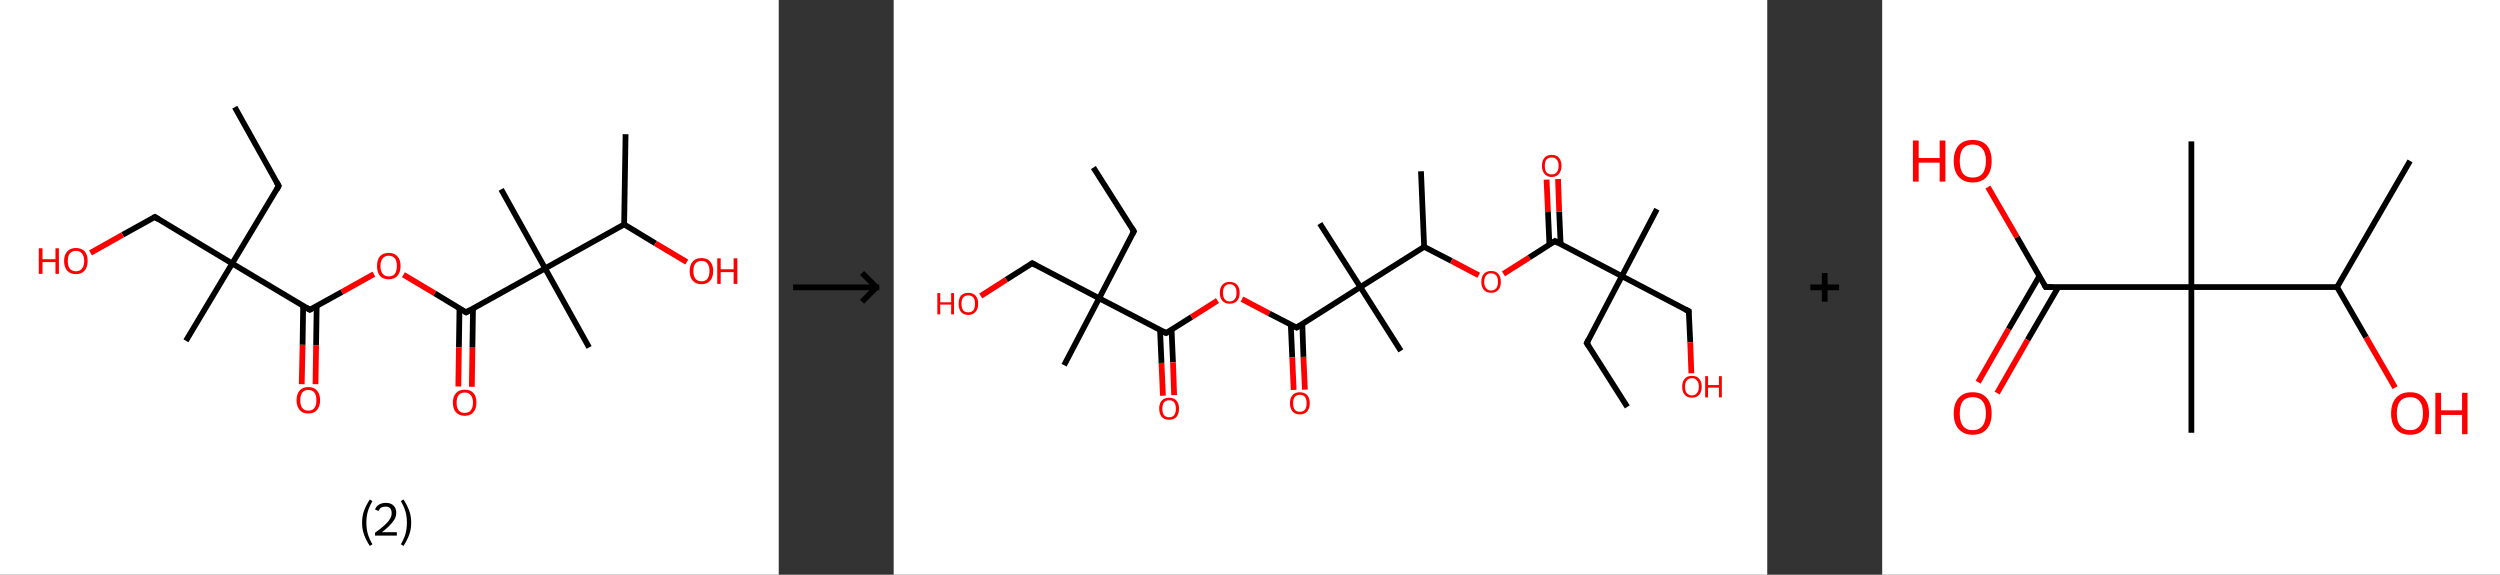 <?xml version='1.0' encoding='ASCII' standalone='yes'?>
<svg xmlns="http://www.w3.org/2000/svg" xmlns:xlink="http://www.w3.org/1999/xlink" version="1.1" width="870.0px" viewBox="0 0 870.0 200.0" height="200.0px">
  <rect x="0" y="0" width="870.0" height="200.0" fill="#333333" stroke="none"/>
  <g>
    <g transform="translate(0, 0) scale(1 1) "><!-- END OF HEADER -->
<rect style="opacity:1.0;fill:#FFFFFF;stroke:none" width="271.0" height="200.0" x="0.0" y="0.0"> </rect>
<path class="bond-0 atom-0 atom-1" d="M 81.7,37.3 L 97.0,64.7" style="fill:none;fill-rule:evenodd;stroke:#000000;stroke-width:2.0px;stroke-linecap:butt;stroke-linejoin:miter;stroke-opacity:1"/>
<path class="bond-1 atom-1 atom-2" d="M 97.0,64.7 L 80.8,91.7" style="fill:none;fill-rule:evenodd;stroke:#000000;stroke-width:2.0px;stroke-linecap:butt;stroke-linejoin:miter;stroke-opacity:1"/>
<path class="bond-2 atom-2 atom-3" d="M 80.8,91.7 L 64.7,118.6" style="fill:none;fill-rule:evenodd;stroke:#000000;stroke-width:2.0px;stroke-linecap:butt;stroke-linejoin:miter;stroke-opacity:1"/>
<path class="bond-3 atom-2 atom-4" d="M 80.8,91.7 L 53.9,75.5" style="fill:none;fill-rule:evenodd;stroke:#000000;stroke-width:2.0px;stroke-linecap:butt;stroke-linejoin:miter;stroke-opacity:1"/>
<path class="bond-4 atom-4 atom-5" d="M 53.9,75.5 L 42.7,81.7" style="fill:none;fill-rule:evenodd;stroke:#000000;stroke-width:2.0px;stroke-linecap:butt;stroke-linejoin:miter;stroke-opacity:1"/>
<path class="bond-4 atom-4 atom-5" d="M 42.7,81.7 L 31.5,88.0" style="fill:none;fill-rule:evenodd;stroke:#FF0000;stroke-width:2.0px;stroke-linecap:butt;stroke-linejoin:miter;stroke-opacity:1"/>
<path class="bond-5 atom-2 atom-6" d="M 80.8,91.7 L 107.8,107.8" style="fill:none;fill-rule:evenodd;stroke:#000000;stroke-width:2.0px;stroke-linecap:butt;stroke-linejoin:miter;stroke-opacity:1"/>
<path class="bond-6 atom-6 atom-7" d="M 105.5,106.4 L 105.3,120.0" style="fill:none;fill-rule:evenodd;stroke:#000000;stroke-width:2.0px;stroke-linecap:butt;stroke-linejoin:miter;stroke-opacity:1"/>
<path class="bond-6 atom-6 atom-7" d="M 105.3,120.0 L 105.0,133.7" style="fill:none;fill-rule:evenodd;stroke:#FF0000;stroke-width:2.0px;stroke-linecap:butt;stroke-linejoin:miter;stroke-opacity:1"/>
<path class="bond-6 atom-6 atom-7" d="M 110.2,106.5 L 110.0,120.1" style="fill:none;fill-rule:evenodd;stroke:#000000;stroke-width:2.0px;stroke-linecap:butt;stroke-linejoin:miter;stroke-opacity:1"/>
<path class="bond-6 atom-6 atom-7" d="M 110.0,120.1 L 109.8,133.7" style="fill:none;fill-rule:evenodd;stroke:#FF0000;stroke-width:2.0px;stroke-linecap:butt;stroke-linejoin:miter;stroke-opacity:1"/>
<path class="bond-7 atom-6 atom-8" d="M 107.8,107.8 L 119.0,101.6" style="fill:none;fill-rule:evenodd;stroke:#000000;stroke-width:2.0px;stroke-linecap:butt;stroke-linejoin:miter;stroke-opacity:1"/>
<path class="bond-7 atom-6 atom-8" d="M 119.0,101.6 L 130.1,95.4" style="fill:none;fill-rule:evenodd;stroke:#FF0000;stroke-width:2.0px;stroke-linecap:butt;stroke-linejoin:miter;stroke-opacity:1"/>
<path class="bond-8 atom-8 atom-9" d="M 140.4,95.6 L 151.3,102.1" style="fill:none;fill-rule:evenodd;stroke:#FF0000;stroke-width:2.0px;stroke-linecap:butt;stroke-linejoin:miter;stroke-opacity:1"/>
<path class="bond-8 atom-8 atom-9" d="M 151.3,102.1 L 162.2,108.7" style="fill:none;fill-rule:evenodd;stroke:#000000;stroke-width:2.0px;stroke-linecap:butt;stroke-linejoin:miter;stroke-opacity:1"/>
<path class="bond-9 atom-9 atom-10" d="M 159.9,107.3 L 159.7,120.9" style="fill:none;fill-rule:evenodd;stroke:#000000;stroke-width:2.0px;stroke-linecap:butt;stroke-linejoin:miter;stroke-opacity:1"/>
<path class="bond-9 atom-9 atom-10" d="M 159.7,120.9 L 159.5,134.5" style="fill:none;fill-rule:evenodd;stroke:#FF0000;stroke-width:2.0px;stroke-linecap:butt;stroke-linejoin:miter;stroke-opacity:1"/>
<path class="bond-9 atom-9 atom-10" d="M 164.6,107.4 L 164.4,121.0" style="fill:none;fill-rule:evenodd;stroke:#000000;stroke-width:2.0px;stroke-linecap:butt;stroke-linejoin:miter;stroke-opacity:1"/>
<path class="bond-9 atom-9 atom-10" d="M 164.4,121.0 L 164.2,134.6" style="fill:none;fill-rule:evenodd;stroke:#FF0000;stroke-width:2.0px;stroke-linecap:butt;stroke-linejoin:miter;stroke-opacity:1"/>
<path class="bond-10 atom-9 atom-11" d="M 162.2,108.7 L 189.7,93.4" style="fill:none;fill-rule:evenodd;stroke:#000000;stroke-width:2.0px;stroke-linecap:butt;stroke-linejoin:miter;stroke-opacity:1"/>
<path class="bond-11 atom-11 atom-12" d="M 189.7,93.4 L 205.0,120.9" style="fill:none;fill-rule:evenodd;stroke:#000000;stroke-width:2.0px;stroke-linecap:butt;stroke-linejoin:miter;stroke-opacity:1"/>
<path class="bond-12 atom-11 atom-13" d="M 189.7,93.4 L 174.4,65.9" style="fill:none;fill-rule:evenodd;stroke:#000000;stroke-width:2.0px;stroke-linecap:butt;stroke-linejoin:miter;stroke-opacity:1"/>
<path class="bond-13 atom-11 atom-14" d="M 189.7,93.4 L 217.2,78.1" style="fill:none;fill-rule:evenodd;stroke:#000000;stroke-width:2.0px;stroke-linecap:butt;stroke-linejoin:miter;stroke-opacity:1"/>
<path class="bond-14 atom-14 atom-15" d="M 217.2,78.1 L 217.7,46.7" style="fill:none;fill-rule:evenodd;stroke:#000000;stroke-width:2.0px;stroke-linecap:butt;stroke-linejoin:miter;stroke-opacity:1"/>
<path class="bond-15 atom-14 atom-16" d="M 217.2,78.1 L 228.1,84.7" style="fill:none;fill-rule:evenodd;stroke:#000000;stroke-width:2.0px;stroke-linecap:butt;stroke-linejoin:miter;stroke-opacity:1"/>
<path class="bond-15 atom-14 atom-16" d="M 228.1,84.7 L 239.0,91.2" style="fill:none;fill-rule:evenodd;stroke:#FF0000;stroke-width:2.0px;stroke-linecap:butt;stroke-linejoin:miter;stroke-opacity:1"/>
<path d="M 96.2,63.3 L 97.0,64.7 L 96.2,66.1" style="fill:none;stroke:#000000;stroke-width:2.0px;stroke-linecap:butt;stroke-linejoin:miter;stroke-opacity:1;"/>
<path d="M 55.2,76.3 L 53.9,75.5 L 53.3,75.8" style="fill:none;stroke:#000000;stroke-width:2.0px;stroke-linecap:butt;stroke-linejoin:miter;stroke-opacity:1;"/>
<path d="M 106.5,107.0 L 107.8,107.8 L 108.4,107.5" style="fill:none;stroke:#000000;stroke-width:2.0px;stroke-linecap:butt;stroke-linejoin:miter;stroke-opacity:1;"/>
<path d="M 161.7,108.4 L 162.2,108.7 L 163.6,107.9" style="fill:none;stroke:#000000;stroke-width:2.0px;stroke-linecap:butt;stroke-linejoin:miter;stroke-opacity:1;"/>
<path class="atom-5" d="M 13.5 86.4 L 14.8 86.4 L 14.8 90.2 L 19.3 90.2 L 19.3 86.4 L 20.5 86.4 L 20.5 95.3 L 19.3 95.3 L 19.3 91.2 L 14.8 91.2 L 14.8 95.3 L 13.5 95.3 L 13.5 86.4 " fill="#FF0000"/>
<path class="atom-5" d="M 22.3 90.8 Q 22.3 88.7, 23.4 87.5 Q 24.5 86.3, 26.4 86.3 Q 28.4 86.3, 29.5 87.5 Q 30.5 88.7, 30.5 90.8 Q 30.5 93.0, 29.4 94.2 Q 28.4 95.4, 26.4 95.4 Q 24.5 95.4, 23.4 94.2 Q 22.3 93.0, 22.3 90.8 M 26.4 94.4 Q 27.8 94.4, 28.5 93.5 Q 29.3 92.6, 29.3 90.8 Q 29.3 89.1, 28.5 88.2 Q 27.8 87.3, 26.4 87.3 Q 25.1 87.3, 24.3 88.2 Q 23.6 89.1, 23.6 90.8 Q 23.6 92.6, 24.3 93.5 Q 25.1 94.4, 26.4 94.4 " fill="#FF0000"/>
<path class="atom-7" d="M 103.2 139.3 Q 103.2 137.1, 104.3 135.9 Q 105.3 134.7, 107.3 134.7 Q 109.3 134.7, 110.3 135.9 Q 111.4 137.1, 111.4 139.3 Q 111.4 141.4, 110.3 142.7 Q 109.3 143.9, 107.3 143.9 Q 105.3 143.9, 104.3 142.7 Q 103.2 141.4, 103.2 139.3 M 107.3 142.9 Q 108.7 142.9, 109.4 142.0 Q 110.1 141.1, 110.1 139.3 Q 110.1 137.5, 109.4 136.6 Q 108.7 135.7, 107.3 135.7 Q 105.9 135.7, 105.2 136.6 Q 104.5 137.5, 104.5 139.3 Q 104.5 141.1, 105.2 142.0 Q 105.9 142.9, 107.3 142.9 " fill="#FF0000"/>
<path class="atom-8" d="M 131.2 92.6 Q 131.2 90.4, 132.2 89.2 Q 133.3 88.0, 135.3 88.0 Q 137.2 88.0, 138.3 89.2 Q 139.4 90.4, 139.4 92.6 Q 139.4 94.7, 138.3 96.0 Q 137.2 97.2, 135.3 97.2 Q 133.3 97.2, 132.2 96.0 Q 131.2 94.7, 131.2 92.6 M 135.3 96.2 Q 136.6 96.2, 137.4 95.3 Q 138.1 94.4, 138.1 92.6 Q 138.1 90.8, 137.4 89.9 Q 136.6 89.0, 135.3 89.0 Q 133.9 89.0, 133.2 89.9 Q 132.4 90.8, 132.4 92.6 Q 132.4 94.4, 133.2 95.3 Q 133.9 96.2, 135.3 96.2 " fill="#FF0000"/>
<path class="atom-10" d="M 157.6 140.1 Q 157.6 138.0, 158.7 136.8 Q 159.8 135.6, 161.7 135.6 Q 163.7 135.6, 164.8 136.8 Q 165.8 138.0, 165.8 140.1 Q 165.8 142.3, 164.7 143.5 Q 163.7 144.7, 161.7 144.7 Q 159.8 144.7, 158.7 143.5 Q 157.6 142.3, 157.6 140.1 M 161.7 143.7 Q 163.1 143.7, 163.8 142.8 Q 164.6 141.9, 164.6 140.1 Q 164.6 138.4, 163.8 137.5 Q 163.1 136.6, 161.7 136.6 Q 160.4 136.6, 159.6 137.5 Q 158.9 138.4, 158.9 140.1 Q 158.9 141.9, 159.6 142.8 Q 160.4 143.7, 161.7 143.7 " fill="#FF0000"/>
<path class="atom-16" d="M 240.0 94.3 Q 240.0 92.2, 241.1 91.0 Q 242.1 89.8, 244.1 89.8 Q 246.1 89.8, 247.1 91.0 Q 248.2 92.2, 248.2 94.3 Q 248.2 96.5, 247.1 97.7 Q 246.1 98.9, 244.1 98.9 Q 242.2 98.9, 241.1 97.7 Q 240.0 96.5, 240.0 94.3 M 244.1 97.9 Q 245.5 97.9, 246.2 97.0 Q 246.9 96.1, 246.9 94.3 Q 246.9 92.6, 246.2 91.7 Q 245.5 90.8, 244.1 90.8 Q 242.8 90.8, 242.0 91.7 Q 241.3 92.5, 241.3 94.3 Q 241.3 96.1, 242.0 97.0 Q 242.8 97.9, 244.1 97.9 " fill="#FF0000"/>
<path class="atom-16" d="M 249.6 89.9 L 250.8 89.9 L 250.8 93.7 L 255.3 93.7 L 255.3 89.9 L 256.6 89.9 L 256.6 98.8 L 255.3 98.8 L 255.3 94.7 L 250.8 94.7 L 250.8 98.8 L 249.6 98.8 L 249.6 89.9 " fill="#FF0000"/>
<path class="legend" d="M 126.0 181.9 Q 126.0 179.6, 126.7 177.7 Q 127.4 175.8, 128.7 173.8 L 129.6 174.4 Q 128.5 176.3, 128.0 178.0 Q 127.5 179.7, 127.5 181.9 Q 127.5 184.0, 128.0 185.8 Q 128.5 187.5, 129.6 189.4 L 128.7 190.0 Q 127.4 188.0, 126.7 186.1 Q 126.0 184.2, 126.0 181.9 " fill="#000000"/>
<path class="legend" d="M 130.5 177.3 Q 130.9 176.2, 131.9 175.6 Q 132.9 175.0, 134.3 175.0 Q 136.0 175.0, 136.9 175.9 Q 137.9 176.8, 137.9 178.5 Q 137.9 180.2, 136.6 181.7 Q 135.4 183.3, 132.9 185.2 L 138.1 185.2 L 138.1 186.4 L 130.5 186.4 L 130.5 185.4 Q 132.6 183.9, 133.8 182.8 Q 135.1 181.6, 135.7 180.6 Q 136.3 179.6, 136.3 178.6 Q 136.3 177.5, 135.8 176.9 Q 135.2 176.3, 134.3 176.3 Q 133.3 176.3, 132.7 176.6 Q 132.1 177.0, 131.7 177.8 L 130.5 177.3 " fill="#000000"/>
<path class="legend" d="M 143.1 181.9 Q 143.1 184.2, 142.4 186.1 Q 141.7 188.0, 140.4 190.0 L 139.5 189.4 Q 140.6 187.5, 141.1 185.8 Q 141.6 184.0, 141.6 181.9 Q 141.6 179.7, 141.1 178.0 Q 140.6 176.3, 139.5 174.4 L 140.4 173.8 Q 141.7 175.8, 142.4 177.7 Q 143.1 179.6, 143.1 181.9 " fill="#000000"/>
</g>
    <g transform="translate(271.0, 0) scale(1 1) "><line x1="5" y1="100" x2="35" y2="100" style="stroke:rgb(0,0,0);stroke-width:2"/>
  <line x1="34" y1="100" x2="29" y2="95" style="stroke:rgb(0,0,0);stroke-width:2"/>
  <line x1="34" y1="100" x2="29" y2="105" style="stroke:rgb(0,0,0);stroke-width:2"/>
</g>
    <g transform="translate(311.0, 0) scale(1 1) "><!-- END OF HEADER -->
<rect style="opacity:1.0;fill:#FFFFFF;stroke:none" width="304.0" height="200.0" x="0.0" y="0.0"> </rect>
<path class="bond-0 atom-0 atom-1" d="M 69.5,58.3 L 83.6,80.5" style="fill:none;fill-rule:evenodd;stroke:#000000;stroke-width:2.0px;stroke-linecap:butt;stroke-linejoin:miter;stroke-opacity:1"/>
<path class="bond-1 atom-1 atom-2" d="M 83.6,80.5 L 71.5,103.8" style="fill:none;fill-rule:evenodd;stroke:#000000;stroke-width:2.0px;stroke-linecap:butt;stroke-linejoin:miter;stroke-opacity:1"/>
<path class="bond-2 atom-2 atom-3" d="M 71.5,103.8 L 59.3,127.1" style="fill:none;fill-rule:evenodd;stroke:#000000;stroke-width:2.0px;stroke-linecap:butt;stroke-linejoin:miter;stroke-opacity:1"/>
<path class="bond-3 atom-2 atom-4" d="M 71.5,103.8 L 48.2,91.6" style="fill:none;fill-rule:evenodd;stroke:#000000;stroke-width:2.0px;stroke-linecap:butt;stroke-linejoin:miter;stroke-opacity:1"/>
<path class="bond-4 atom-4 atom-5" d="M 48.2,91.6 L 39.2,97.3" style="fill:none;fill-rule:evenodd;stroke:#000000;stroke-width:2.0px;stroke-linecap:butt;stroke-linejoin:miter;stroke-opacity:1"/>
<path class="bond-4 atom-4 atom-5" d="M 39.2,97.3 L 30.3,103.0" style="fill:none;fill-rule:evenodd;stroke:#FF0000;stroke-width:2.0px;stroke-linecap:butt;stroke-linejoin:miter;stroke-opacity:1"/>
<path class="bond-5 atom-2 atom-6" d="M 71.5,103.8 L 94.8,115.9" style="fill:none;fill-rule:evenodd;stroke:#000000;stroke-width:2.0px;stroke-linecap:butt;stroke-linejoin:miter;stroke-opacity:1"/>
<path class="bond-6 atom-6 atom-7" d="M 92.7,114.9 L 93.2,126.3" style="fill:none;fill-rule:evenodd;stroke:#000000;stroke-width:2.0px;stroke-linecap:butt;stroke-linejoin:miter;stroke-opacity:1"/>
<path class="bond-6 atom-6 atom-7" d="M 93.2,126.3 L 93.7,137.7" style="fill:none;fill-rule:evenodd;stroke:#FF0000;stroke-width:2.0px;stroke-linecap:butt;stroke-linejoin:miter;stroke-opacity:1"/>
<path class="bond-6 atom-6 atom-7" d="M 96.7,114.7 L 97.2,126.1" style="fill:none;fill-rule:evenodd;stroke:#000000;stroke-width:2.0px;stroke-linecap:butt;stroke-linejoin:miter;stroke-opacity:1"/>
<path class="bond-6 atom-6 atom-7" d="M 97.2,126.1 L 97.6,137.5" style="fill:none;fill-rule:evenodd;stroke:#FF0000;stroke-width:2.0px;stroke-linecap:butt;stroke-linejoin:miter;stroke-opacity:1"/>
<path class="bond-7 atom-6 atom-8" d="M 94.8,115.9 L 103.7,110.3" style="fill:none;fill-rule:evenodd;stroke:#000000;stroke-width:2.0px;stroke-linecap:butt;stroke-linejoin:miter;stroke-opacity:1"/>
<path class="bond-7 atom-6 atom-8" d="M 103.7,110.3 L 112.7,104.6" style="fill:none;fill-rule:evenodd;stroke:#FF0000;stroke-width:2.0px;stroke-linecap:butt;stroke-linejoin:miter;stroke-opacity:1"/>
<path class="bond-8 atom-8 atom-9" d="M 121.2,104.1 L 130.7,109.1" style="fill:none;fill-rule:evenodd;stroke:#FF0000;stroke-width:2.0px;stroke-linecap:butt;stroke-linejoin:miter;stroke-opacity:1"/>
<path class="bond-8 atom-8 atom-9" d="M 130.7,109.1 L 140.2,114.0" style="fill:none;fill-rule:evenodd;stroke:#000000;stroke-width:2.0px;stroke-linecap:butt;stroke-linejoin:miter;stroke-opacity:1"/>
<path class="bond-9 atom-9 atom-10" d="M 138.2,113.0 L 138.7,124.4" style="fill:none;fill-rule:evenodd;stroke:#000000;stroke-width:2.0px;stroke-linecap:butt;stroke-linejoin:miter;stroke-opacity:1"/>
<path class="bond-9 atom-9 atom-10" d="M 138.7,124.4 L 139.2,135.7" style="fill:none;fill-rule:evenodd;stroke:#FF0000;stroke-width:2.0px;stroke-linecap:butt;stroke-linejoin:miter;stroke-opacity:1"/>
<path class="bond-9 atom-9 atom-10" d="M 142.2,112.8 L 142.6,124.2" style="fill:none;fill-rule:evenodd;stroke:#000000;stroke-width:2.0px;stroke-linecap:butt;stroke-linejoin:miter;stroke-opacity:1"/>
<path class="bond-9 atom-9 atom-10" d="M 142.6,124.2 L 143.1,135.6" style="fill:none;fill-rule:evenodd;stroke:#FF0000;stroke-width:2.0px;stroke-linecap:butt;stroke-linejoin:miter;stroke-opacity:1"/>
<path class="bond-10 atom-9 atom-11" d="M 140.2,114.0 L 162.4,99.9" style="fill:none;fill-rule:evenodd;stroke:#000000;stroke-width:2.0px;stroke-linecap:butt;stroke-linejoin:miter;stroke-opacity:1"/>
<path class="bond-11 atom-11 atom-12" d="M 162.4,99.9 L 176.5,122.1" style="fill:none;fill-rule:evenodd;stroke:#000000;stroke-width:2.0px;stroke-linecap:butt;stroke-linejoin:miter;stroke-opacity:1"/>
<path class="bond-12 atom-11 atom-13" d="M 162.4,99.9 L 148.3,77.8" style="fill:none;fill-rule:evenodd;stroke:#000000;stroke-width:2.0px;stroke-linecap:butt;stroke-linejoin:miter;stroke-opacity:1"/>
<path class="bond-13 atom-11 atom-14" d="M 162.4,99.9 L 184.6,85.9" style="fill:none;fill-rule:evenodd;stroke:#000000;stroke-width:2.0px;stroke-linecap:butt;stroke-linejoin:miter;stroke-opacity:1"/>
<path class="bond-14 atom-14 atom-15" d="M 184.6,85.9 L 183.5,59.6" style="fill:none;fill-rule:evenodd;stroke:#000000;stroke-width:2.0px;stroke-linecap:butt;stroke-linejoin:miter;stroke-opacity:1"/>
<path class="bond-15 atom-14 atom-16" d="M 184.6,85.9 L 194.1,90.8" style="fill:none;fill-rule:evenodd;stroke:#000000;stroke-width:2.0px;stroke-linecap:butt;stroke-linejoin:miter;stroke-opacity:1"/>
<path class="bond-15 atom-14 atom-16" d="M 194.1,90.8 L 203.6,95.8" style="fill:none;fill-rule:evenodd;stroke:#FF0000;stroke-width:2.0px;stroke-linecap:butt;stroke-linejoin:miter;stroke-opacity:1"/>
<path class="bond-16 atom-16 atom-17" d="M 212.2,95.3 L 221.2,89.6" style="fill:none;fill-rule:evenodd;stroke:#FF0000;stroke-width:2.0px;stroke-linecap:butt;stroke-linejoin:miter;stroke-opacity:1"/>
<path class="bond-16 atom-16 atom-17" d="M 221.2,89.6 L 230.1,83.9" style="fill:none;fill-rule:evenodd;stroke:#000000;stroke-width:2.0px;stroke-linecap:butt;stroke-linejoin:miter;stroke-opacity:1"/>
<path class="bond-17 atom-17 atom-18" d="M 232.1,85.0 L 231.6,73.7" style="fill:none;fill-rule:evenodd;stroke:#000000;stroke-width:2.0px;stroke-linecap:butt;stroke-linejoin:miter;stroke-opacity:1"/>
<path class="bond-17 atom-17 atom-18" d="M 231.6,73.7 L 231.2,62.3" style="fill:none;fill-rule:evenodd;stroke:#FF0000;stroke-width:2.0px;stroke-linecap:butt;stroke-linejoin:miter;stroke-opacity:1"/>
<path class="bond-17 atom-17 atom-18" d="M 228.2,85.2 L 227.7,73.8" style="fill:none;fill-rule:evenodd;stroke:#000000;stroke-width:2.0px;stroke-linecap:butt;stroke-linejoin:miter;stroke-opacity:1"/>
<path class="bond-17 atom-17 atom-18" d="M 227.7,73.8 L 227.2,62.5" style="fill:none;fill-rule:evenodd;stroke:#FF0000;stroke-width:2.0px;stroke-linecap:butt;stroke-linejoin:miter;stroke-opacity:1"/>
<path class="bond-18 atom-17 atom-19" d="M 230.1,83.9 L 253.4,96.1" style="fill:none;fill-rule:evenodd;stroke:#000000;stroke-width:2.0px;stroke-linecap:butt;stroke-linejoin:miter;stroke-opacity:1"/>
<path class="bond-19 atom-19 atom-20" d="M 253.4,96.1 L 265.6,72.8" style="fill:none;fill-rule:evenodd;stroke:#000000;stroke-width:2.0px;stroke-linecap:butt;stroke-linejoin:miter;stroke-opacity:1"/>
<path class="bond-20 atom-19 atom-21" d="M 253.4,96.1 L 241.2,119.4" style="fill:none;fill-rule:evenodd;stroke:#000000;stroke-width:2.0px;stroke-linecap:butt;stroke-linejoin:miter;stroke-opacity:1"/>
<path class="bond-21 atom-21 atom-22" d="M 241.2,119.4 L 255.3,141.6" style="fill:none;fill-rule:evenodd;stroke:#000000;stroke-width:2.0px;stroke-linecap:butt;stroke-linejoin:miter;stroke-opacity:1"/>
<path class="bond-22 atom-19 atom-23" d="M 253.4,96.1 L 276.7,108.3" style="fill:none;fill-rule:evenodd;stroke:#000000;stroke-width:2.0px;stroke-linecap:butt;stroke-linejoin:miter;stroke-opacity:1"/>
<path class="bond-23 atom-23 atom-24" d="M 276.7,108.3 L 277.2,119.1" style="fill:none;fill-rule:evenodd;stroke:#000000;stroke-width:2.0px;stroke-linecap:butt;stroke-linejoin:miter;stroke-opacity:1"/>
<path class="bond-23 atom-23 atom-24" d="M 277.2,119.1 L 277.6,129.9" style="fill:none;fill-rule:evenodd;stroke:#FF0000;stroke-width:2.0px;stroke-linecap:butt;stroke-linejoin:miter;stroke-opacity:1"/>
<path d="M 82.9,79.4 L 83.6,80.5 L 83.0,81.6" style="fill:none;stroke:#000000;stroke-width:2.0px;stroke-linecap:butt;stroke-linejoin:miter;stroke-opacity:1;"/>
<path d="M 49.3,92.2 L 48.2,91.6 L 47.7,91.9" style="fill:none;stroke:#000000;stroke-width:2.0px;stroke-linecap:butt;stroke-linejoin:miter;stroke-opacity:1;"/>
<path d="M 93.6,115.3 L 94.8,115.9 L 95.2,115.7" style="fill:none;stroke:#000000;stroke-width:2.0px;stroke-linecap:butt;stroke-linejoin:miter;stroke-opacity:1;"/>
<path d="M 139.8,113.8 L 140.2,114.0 L 141.3,113.3" style="fill:none;stroke:#000000;stroke-width:2.0px;stroke-linecap:butt;stroke-linejoin:miter;stroke-opacity:1;"/>
<path d="M 229.7,84.2 L 230.1,83.9 L 231.3,84.6" style="fill:none;stroke:#000000;stroke-width:2.0px;stroke-linecap:butt;stroke-linejoin:miter;stroke-opacity:1;"/>
<path d="M 241.8,118.2 L 241.2,119.4 L 241.9,120.5" style="fill:none;stroke:#000000;stroke-width:2.0px;stroke-linecap:butt;stroke-linejoin:miter;stroke-opacity:1;"/>
<path d="M 275.5,107.7 L 276.7,108.3 L 276.7,108.8" style="fill:none;stroke:#000000;stroke-width:2.0px;stroke-linecap:butt;stroke-linejoin:miter;stroke-opacity:1;"/>
<path class="atom-5" d="M 15.2 102.0 L 16.2 102.0 L 16.2 105.2 L 20.0 105.2 L 20.0 102.0 L 21.0 102.0 L 21.0 109.4 L 20.0 109.4 L 20.0 106.0 L 16.2 106.0 L 16.2 109.4 L 15.2 109.4 L 15.2 102.0 " fill="#FF0000"/>
<path class="atom-5" d="M 22.6 105.7 Q 22.6 103.9, 23.4 102.9 Q 24.3 101.9, 26.0 101.9 Q 27.6 101.9, 28.5 102.9 Q 29.4 103.9, 29.4 105.7 Q 29.4 107.5, 28.5 108.5 Q 27.6 109.6, 26.0 109.6 Q 24.3 109.6, 23.4 108.5 Q 22.6 107.5, 22.6 105.7 M 26.0 108.7 Q 27.1 108.7, 27.7 108.0 Q 28.3 107.2, 28.3 105.7 Q 28.3 104.2, 27.7 103.5 Q 27.1 102.8, 26.0 102.8 Q 24.8 102.8, 24.2 103.5 Q 23.6 104.2, 23.6 105.7 Q 23.6 107.2, 24.2 108.0 Q 24.8 108.7, 26.0 108.7 " fill="#FF0000"/>
<path class="atom-7" d="M 92.4 142.2 Q 92.4 140.4, 93.3 139.4 Q 94.2 138.4, 95.9 138.4 Q 97.5 138.4, 98.4 139.4 Q 99.3 140.4, 99.3 142.2 Q 99.3 144.0, 98.4 145.1 Q 97.5 146.1, 95.9 146.1 Q 94.2 146.1, 93.3 145.1 Q 92.4 144.0, 92.4 142.2 M 95.9 145.2 Q 97.0 145.2, 97.6 144.5 Q 98.2 143.7, 98.2 142.2 Q 98.2 140.8, 97.6 140.0 Q 97.0 139.3, 95.9 139.3 Q 94.7 139.3, 94.1 140.0 Q 93.5 140.8, 93.5 142.2 Q 93.5 143.7, 94.1 144.5 Q 94.7 145.2, 95.9 145.2 " fill="#FF0000"/>
<path class="atom-8" d="M 113.5 101.9 Q 113.5 100.1, 114.4 99.1 Q 115.3 98.1, 116.9 98.1 Q 118.6 98.1, 119.5 99.1 Q 120.4 100.1, 120.4 101.9 Q 120.4 103.7, 119.5 104.7 Q 118.6 105.7, 116.9 105.7 Q 115.3 105.7, 114.4 104.7 Q 113.5 103.7, 113.5 101.9 M 116.9 104.9 Q 118.1 104.9, 118.7 104.1 Q 119.3 103.4, 119.3 101.9 Q 119.3 100.4, 118.7 99.7 Q 118.1 98.9, 116.9 98.9 Q 115.8 98.9, 115.2 99.7 Q 114.6 100.4, 114.6 101.9 Q 114.6 103.4, 115.2 104.1 Q 115.8 104.9, 116.9 104.9 " fill="#FF0000"/>
<path class="atom-10" d="M 137.9 140.3 Q 137.9 138.5, 138.8 137.5 Q 139.7 136.5, 141.3 136.5 Q 143.0 136.5, 143.9 137.5 Q 144.8 138.5, 144.8 140.3 Q 144.8 142.1, 143.9 143.2 Q 143.0 144.2, 141.3 144.2 Q 139.7 144.2, 138.8 143.2 Q 137.9 142.1, 137.9 140.3 M 141.3 143.3 Q 142.5 143.3, 143.1 142.6 Q 143.7 141.8, 143.7 140.3 Q 143.7 138.9, 143.1 138.1 Q 142.5 137.4, 141.3 137.4 Q 140.2 137.4, 139.6 138.1 Q 139.0 138.8, 139.0 140.3 Q 139.0 141.8, 139.6 142.6 Q 140.2 143.3, 141.3 143.3 " fill="#FF0000"/>
<path class="atom-16" d="M 204.5 98.1 Q 204.5 96.3, 205.4 95.3 Q 206.3 94.3, 207.9 94.3 Q 209.6 94.3, 210.4 95.3 Q 211.3 96.3, 211.3 98.1 Q 211.3 99.9, 210.4 100.9 Q 209.5 101.9, 207.9 101.9 Q 206.3 101.9, 205.4 100.9 Q 204.5 99.9, 204.5 98.1 M 207.9 101.1 Q 209.0 101.1, 209.7 100.3 Q 210.3 99.5, 210.3 98.1 Q 210.3 96.6, 209.7 95.9 Q 209.0 95.1, 207.9 95.1 Q 206.8 95.1, 206.2 95.8 Q 205.5 96.6, 205.5 98.1 Q 205.5 99.6, 206.2 100.3 Q 206.8 101.1, 207.9 101.1 " fill="#FF0000"/>
<path class="atom-18" d="M 225.6 57.7 Q 225.6 55.9, 226.5 54.9 Q 227.3 53.9, 229.0 53.9 Q 230.7 53.9, 231.5 54.9 Q 232.4 55.9, 232.4 57.7 Q 232.4 59.5, 231.5 60.5 Q 230.6 61.6, 229.0 61.6 Q 227.4 61.6, 226.5 60.5 Q 225.6 59.5, 225.6 57.7 M 229.0 60.7 Q 230.1 60.7, 230.7 60.0 Q 231.4 59.2, 231.4 57.7 Q 231.4 56.2, 230.7 55.5 Q 230.1 54.8, 229.0 54.8 Q 227.9 54.8, 227.2 55.5 Q 226.6 56.2, 226.6 57.7 Q 226.6 59.2, 227.2 60.0 Q 227.9 60.7, 229.0 60.7 " fill="#FF0000"/>
<path class="atom-24" d="M 274.4 134.6 Q 274.4 132.8, 275.3 131.8 Q 276.1 130.8, 277.8 130.8 Q 279.5 130.8, 280.3 131.8 Q 281.2 132.8, 281.2 134.6 Q 281.2 136.4, 280.3 137.4 Q 279.4 138.4, 277.8 138.4 Q 276.2 138.4, 275.3 137.4 Q 274.4 136.4, 274.4 134.6 M 277.8 137.6 Q 278.9 137.6, 279.5 136.8 Q 280.2 136.1, 280.2 134.6 Q 280.2 133.1, 279.5 132.4 Q 278.9 131.6, 277.8 131.6 Q 276.7 131.6, 276.0 132.4 Q 275.4 133.1, 275.4 134.6 Q 275.4 136.1, 276.0 136.8 Q 276.7 137.6, 277.8 137.6 " fill="#FF0000"/>
<path class="atom-24" d="M 282.4 130.9 L 283.4 130.9 L 283.4 134.0 L 287.2 134.0 L 287.2 130.9 L 288.2 130.9 L 288.2 138.3 L 287.2 138.3 L 287.2 134.9 L 283.4 134.9 L 283.4 138.3 L 282.4 138.3 L 282.4 130.9 " fill="#FF0000"/>
</g>
    <g transform="translate(615.0, 0) scale(1 1) "><line x1="15" y1="100" x2="25" y2="100" style="stroke:rgb(0,0,0);stroke-width:2"/>
  <line x1="20" y1="95" x2="20" y2="105" style="stroke:rgb(0,0,0);stroke-width:2"/>
</g>
    <g transform="translate(655.0, 0) scale(1 1) "><!-- END OF HEADER -->
<rect style="opacity:1.0;fill:#FFFFFF;stroke:none" width="215.0" height="200.0" x="0.0" y="0.0"> </rect>
<path class="bond-0 atom-0 atom-1" d="M 183.7,56.0 L 158.3,99.9" style="fill:none;fill-rule:evenodd;stroke:#000000;stroke-width:2.0px;stroke-linecap:butt;stroke-linejoin:miter;stroke-opacity:1"/>
<path class="bond-1 atom-1 atom-2" d="M 158.3,99.9 L 168.4,117.4" style="fill:none;fill-rule:evenodd;stroke:#000000;stroke-width:2.0px;stroke-linecap:butt;stroke-linejoin:miter;stroke-opacity:1"/>
<path class="bond-1 atom-1 atom-2" d="M 168.4,117.4 L 178.5,134.9" style="fill:none;fill-rule:evenodd;stroke:#FF0000;stroke-width:2.0px;stroke-linecap:butt;stroke-linejoin:miter;stroke-opacity:1"/>
<path class="bond-2 atom-1 atom-3" d="M 158.3,99.9 L 107.6,99.9" style="fill:none;fill-rule:evenodd;stroke:#000000;stroke-width:2.0px;stroke-linecap:butt;stroke-linejoin:miter;stroke-opacity:1"/>
<path class="bond-3 atom-3 atom-4" d="M 107.6,99.9 L 107.6,49.2" style="fill:none;fill-rule:evenodd;stroke:#000000;stroke-width:2.0px;stroke-linecap:butt;stroke-linejoin:miter;stroke-opacity:1"/>
<path class="bond-4 atom-3 atom-5" d="M 107.6,99.9 L 107.6,150.6" style="fill:none;fill-rule:evenodd;stroke:#000000;stroke-width:2.0px;stroke-linecap:butt;stroke-linejoin:miter;stroke-opacity:1"/>
<path class="bond-5 atom-3 atom-6" d="M 107.6,99.9 L 56.9,99.9" style="fill:none;fill-rule:evenodd;stroke:#000000;stroke-width:2.0px;stroke-linecap:butt;stroke-linejoin:miter;stroke-opacity:1"/>
<path class="bond-6 atom-6 atom-7" d="M 54.7,96.1 L 44.0,114.5" style="fill:none;fill-rule:evenodd;stroke:#000000;stroke-width:2.0px;stroke-linecap:butt;stroke-linejoin:miter;stroke-opacity:1"/>
<path class="bond-6 atom-6 atom-7" d="M 44.0,114.5 L 33.4,133.0" style="fill:none;fill-rule:evenodd;stroke:#FF0000;stroke-width:2.0px;stroke-linecap:butt;stroke-linejoin:miter;stroke-opacity:1"/>
<path class="bond-6 atom-6 atom-7" d="M 61.3,99.9 L 50.6,118.3" style="fill:none;fill-rule:evenodd;stroke:#000000;stroke-width:2.0px;stroke-linecap:butt;stroke-linejoin:miter;stroke-opacity:1"/>
<path class="bond-6 atom-6 atom-7" d="M 50.6,118.3 L 40.0,136.8" style="fill:none;fill-rule:evenodd;stroke:#FF0000;stroke-width:2.0px;stroke-linecap:butt;stroke-linejoin:miter;stroke-opacity:1"/>
<path class="bond-7 atom-6 atom-8" d="M 56.9,99.9 L 46.9,82.5" style="fill:none;fill-rule:evenodd;stroke:#000000;stroke-width:2.0px;stroke-linecap:butt;stroke-linejoin:miter;stroke-opacity:1"/>
<path class="bond-7 atom-6 atom-8" d="M 46.9,82.5 L 36.8,65.1" style="fill:none;fill-rule:evenodd;stroke:#FF0000;stroke-width:2.0px;stroke-linecap:butt;stroke-linejoin:miter;stroke-opacity:1"/>
<path d="M 59.4,99.9 L 56.9,99.9 L 56.4,99.0" style="fill:none;stroke:#000000;stroke-width:2.0px;stroke-linecap:butt;stroke-linejoin:miter;stroke-opacity:1;"/>
<path class="atom-2" d="M 177.1 143.9 Q 177.1 140.4, 178.8 138.5 Q 180.5 136.5, 183.7 136.5 Q 186.9 136.5, 188.6 138.5 Q 190.3 140.4, 190.3 143.9 Q 190.3 147.3, 188.6 149.3 Q 186.8 151.3, 183.7 151.3 Q 180.5 151.3, 178.8 149.3 Q 177.1 147.4, 177.1 143.9 M 183.7 149.7 Q 185.9 149.7, 187.0 148.2 Q 188.2 146.7, 188.2 143.9 Q 188.2 141.0, 187.0 139.6 Q 185.9 138.2, 183.7 138.2 Q 181.5 138.2, 180.3 139.6 Q 179.1 141.0, 179.1 143.9 Q 179.1 146.8, 180.3 148.2 Q 181.5 149.7, 183.7 149.7 " fill="#FF0000"/>
<path class="atom-2" d="M 192.5 136.7 L 194.5 136.7 L 194.5 142.8 L 201.8 142.8 L 201.8 136.7 L 203.7 136.7 L 203.7 151.1 L 201.8 151.1 L 201.8 144.4 L 194.5 144.4 L 194.5 151.1 L 192.5 151.1 L 192.5 136.7 " fill="#FF0000"/>
<path class="atom-7" d="M 24.9 143.9 Q 24.9 140.4, 26.6 138.5 Q 28.3 136.5, 31.5 136.5 Q 34.7 136.5, 36.4 138.5 Q 38.1 140.4, 38.1 143.9 Q 38.1 147.3, 36.4 149.3 Q 34.7 151.3, 31.5 151.3 Q 28.4 151.3, 26.6 149.3 Q 24.9 147.4, 24.9 143.9 M 31.5 149.7 Q 33.7 149.7, 34.9 148.2 Q 36.1 146.7, 36.1 143.9 Q 36.1 141.0, 34.9 139.6 Q 33.7 138.2, 31.5 138.2 Q 29.3 138.2, 28.1 139.6 Q 27.0 141.0, 27.0 143.9 Q 27.0 146.8, 28.1 148.2 Q 29.3 149.7, 31.5 149.7 " fill="#FF0000"/>
<path class="atom-8" d="M 10.7 48.9 L 12.7 48.9 L 12.7 55.0 L 20.0 55.0 L 20.0 48.9 L 22.0 48.9 L 22.0 63.2 L 20.0 63.2 L 20.0 56.6 L 12.7 56.6 L 12.7 63.2 L 10.7 63.2 L 10.7 48.9 " fill="#FF0000"/>
<path class="atom-8" d="M 24.9 56.0 Q 24.9 52.6, 26.6 50.6 Q 28.3 48.7, 31.5 48.7 Q 34.7 48.7, 36.4 50.6 Q 38.1 52.6, 38.1 56.0 Q 38.1 59.5, 36.4 61.5 Q 34.7 63.5, 31.5 63.5 Q 28.4 63.5, 26.6 61.5 Q 24.9 59.5, 24.9 56.0 M 31.5 61.8 Q 33.7 61.8, 34.9 60.4 Q 36.1 58.9, 36.1 56.0 Q 36.1 53.2, 34.9 51.8 Q 33.7 50.3, 31.5 50.3 Q 29.3 50.3, 28.1 51.7 Q 27.0 53.2, 27.0 56.0 Q 27.0 58.9, 28.1 60.4 Q 29.3 61.8, 31.5 61.8 " fill="#FF0000"/>
</g>
  </g>
</svg>
